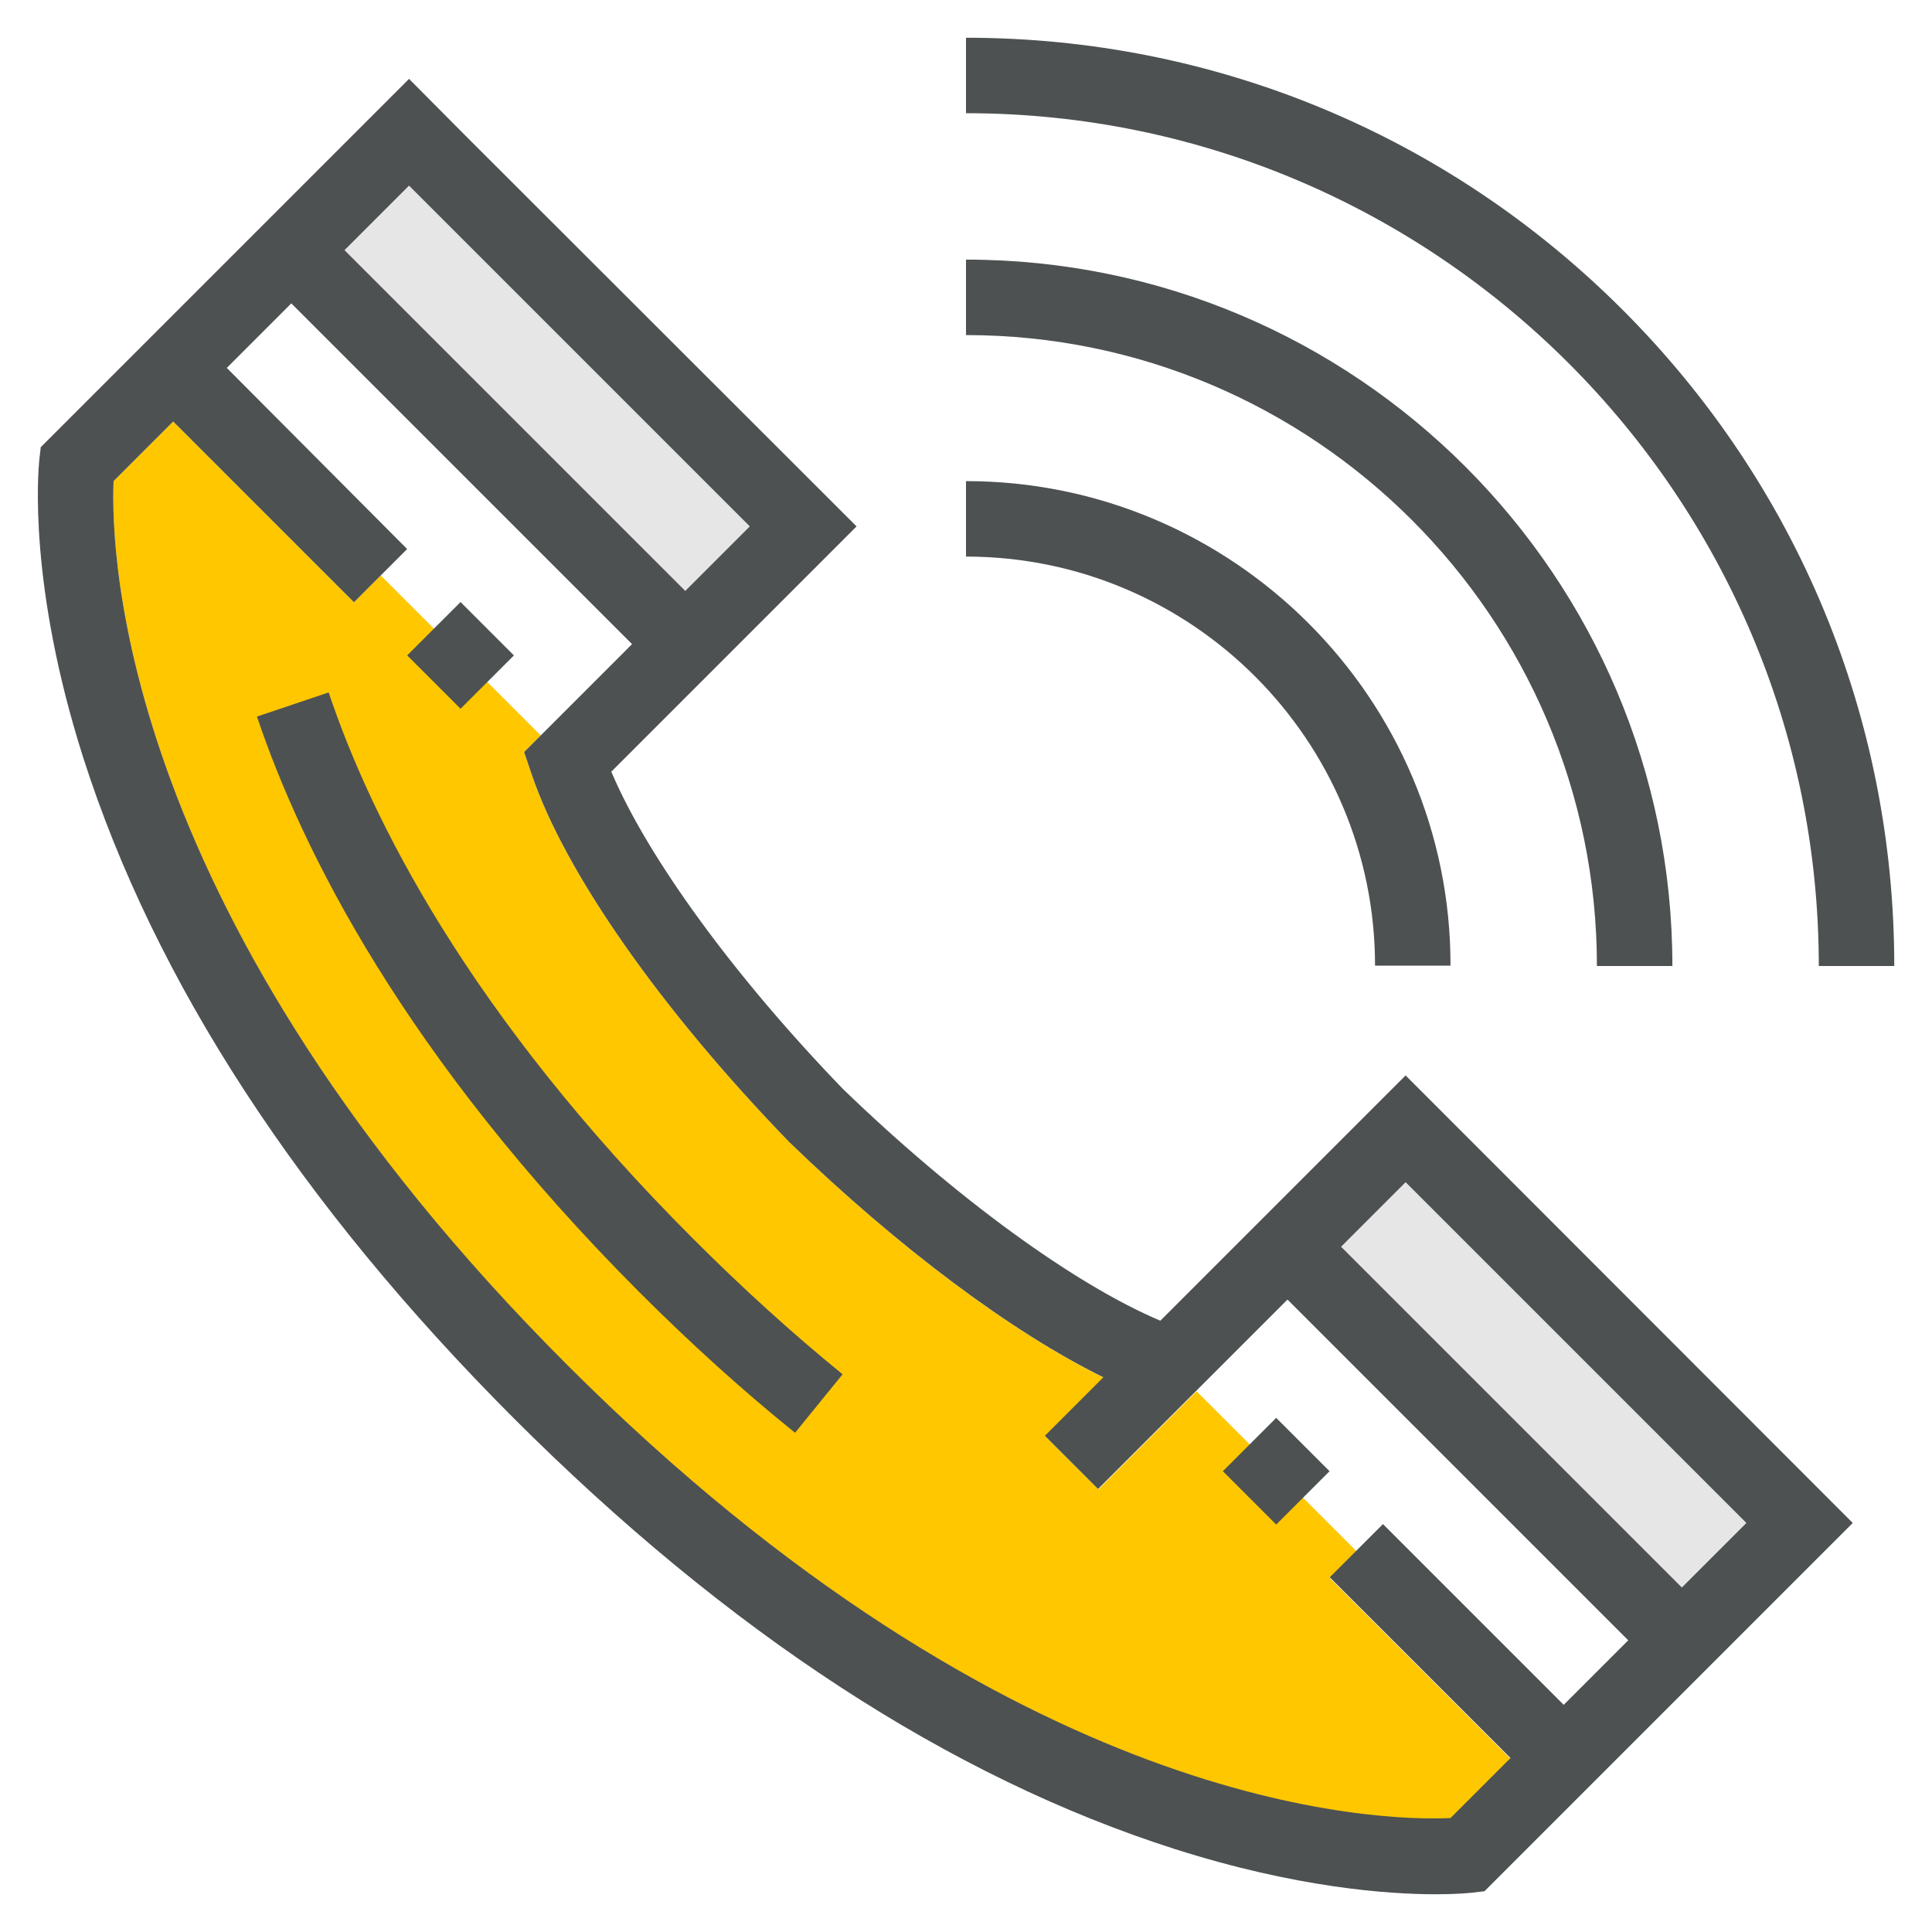 <?xml version="1.0" encoding="utf-8"?>
<!-- Generator: Adobe Illustrator 24.0.1, SVG Export Plug-In . SVG Version: 6.00 Build 0)  -->
<svg version="1.1" id="Layer_1" xmlns="http://www.w3.org/2000/svg" xmlns:xlink="http://www.w3.org/1999/xlink" x="0px" y="0px"
	 viewBox="0 0 512 512" style="enable-background:new 0 0 512 512;" xml:space="preserve">
<style type="text/css">
	.st0{fill:#4D5152;}
	.st1{fill:#E6E6E6;}
	.st2{fill:#FEC700;}
</style>
<g>
	<path class="st0" d="M256,10v20c124.6,0,226,101.4,226,226h20c0-65.7-25.6-127.5-72-173.9S321.7,10,256,10z"/>
	<path class="st0" d="M256,68.8v20c92.2,0,167.2,75,167.2,167.2h20C443.2,152.7,359.3,68.8,256,68.8z"/>
	<path class="st0" d="M256,127.5v20c59.8,0,108.4,48.6,108.4,108.4l20,0C384.5,185.2,326.8,127.5,256,127.5z"/>
	
		<rect x="132.9" y="39.1" transform="matrix(0.707 -0.707 0.707 0.707 -30.316 132.676)" class="st1" width="24.2" height="127.7"/>
	
		<rect x="397" y="303.2" transform="matrix(0.707 -0.707 0.707 0.707 -139.704 396.752)" class="st1" width="24.2" height="127.7"/>
	<path class="st2" d="M209.4,302.9c29,28,58.9,50.3,83.1,62.2l-15.5,15.5l14.1,14.1l26-26l42.4,42.4l-7.1,7.1l47.9,47.9l-15.9,15.9
		c-19.3,0.8-115.7-1.8-234.2-120.2C31.9,243.3,29.3,146.8,30.1,127.5l15.8-15.8l47.9,47.9l7.1-7.1l42.4,42.4l-4.4,4.4l2,5.9
		c8.8,26,34.3,62.4,68.2,97.4"/>
	<path class="st0" d="M87.1,183.5l-19,6.4C79.9,225,107.1,280,169.5,342.5c13.5,13.5,27.3,26,41.2,37.2l12.6-15.5
		c-13.3-10.8-26.6-22.9-39.6-35.9C124,268.6,98.2,216.6,87.1,183.5z"/>
	
		<rect x="112.1" y="163.7" transform="matrix(0.707 -0.707 0.707 0.707 -87.08 137.207)" class="st0" width="20" height="20"/>
	
		<rect x="328.3" y="379.9" transform="matrix(0.707 -0.707 0.707 0.707 -176.632 353.406)" class="st0" width="20" height="20"/>
	<path class="st0" d="M307.5,350c-22.7-9.6-54.2-32.5-84.1-61.4c-28.9-29.9-51.8-61.4-61.4-84.1l65-65L123.1,35.7l-14.7-14.8
		l-97.6,97.6l-0.4,3.5c-0.3,3.2-2.9,33,11.6,78.6c19,59.5,57.4,118.4,114.1,175.2C192.9,432.6,251.8,471,311.3,490
		c32.3,10.3,56.6,12,69.2,12c5.2,0,8.4-0.3,9.4-0.4l3.5-0.4l97.6-97.6L372.5,285L307.5,350z M198.7,139.5l-17.1,17.1L91.3,66.3
		l17.1-17.1L198.7,139.5z M150.3,361.7C31.9,243.3,29.3,146.8,30.1,127.5l15.8-15.8l47.9,47.9l14.1-14.1L60.1,97.5l17.1-17.1
		l90.3,90.3l-28.6,28.6l2,5.9c8.8,26,34.3,62.4,68.2,97.4l0.2,0.2c29,28,58.9,50.3,83.1,62.2l-15.5,15.5l14.1,14.1l12.1-12.1
		l20.3-20.3l17.8-17.8l90.3,90.3l-17.1,17.1l-47.9-47.9l-14.1,14.1l47.9,47.9l-15.9,15.9C365.2,482.7,268.7,480.1,150.3,361.7z
		 M462.8,403.6l-17.1,17.1l-90.3-90.3l17.1-17.1L462.8,403.6z"/>
</g>
</svg>
